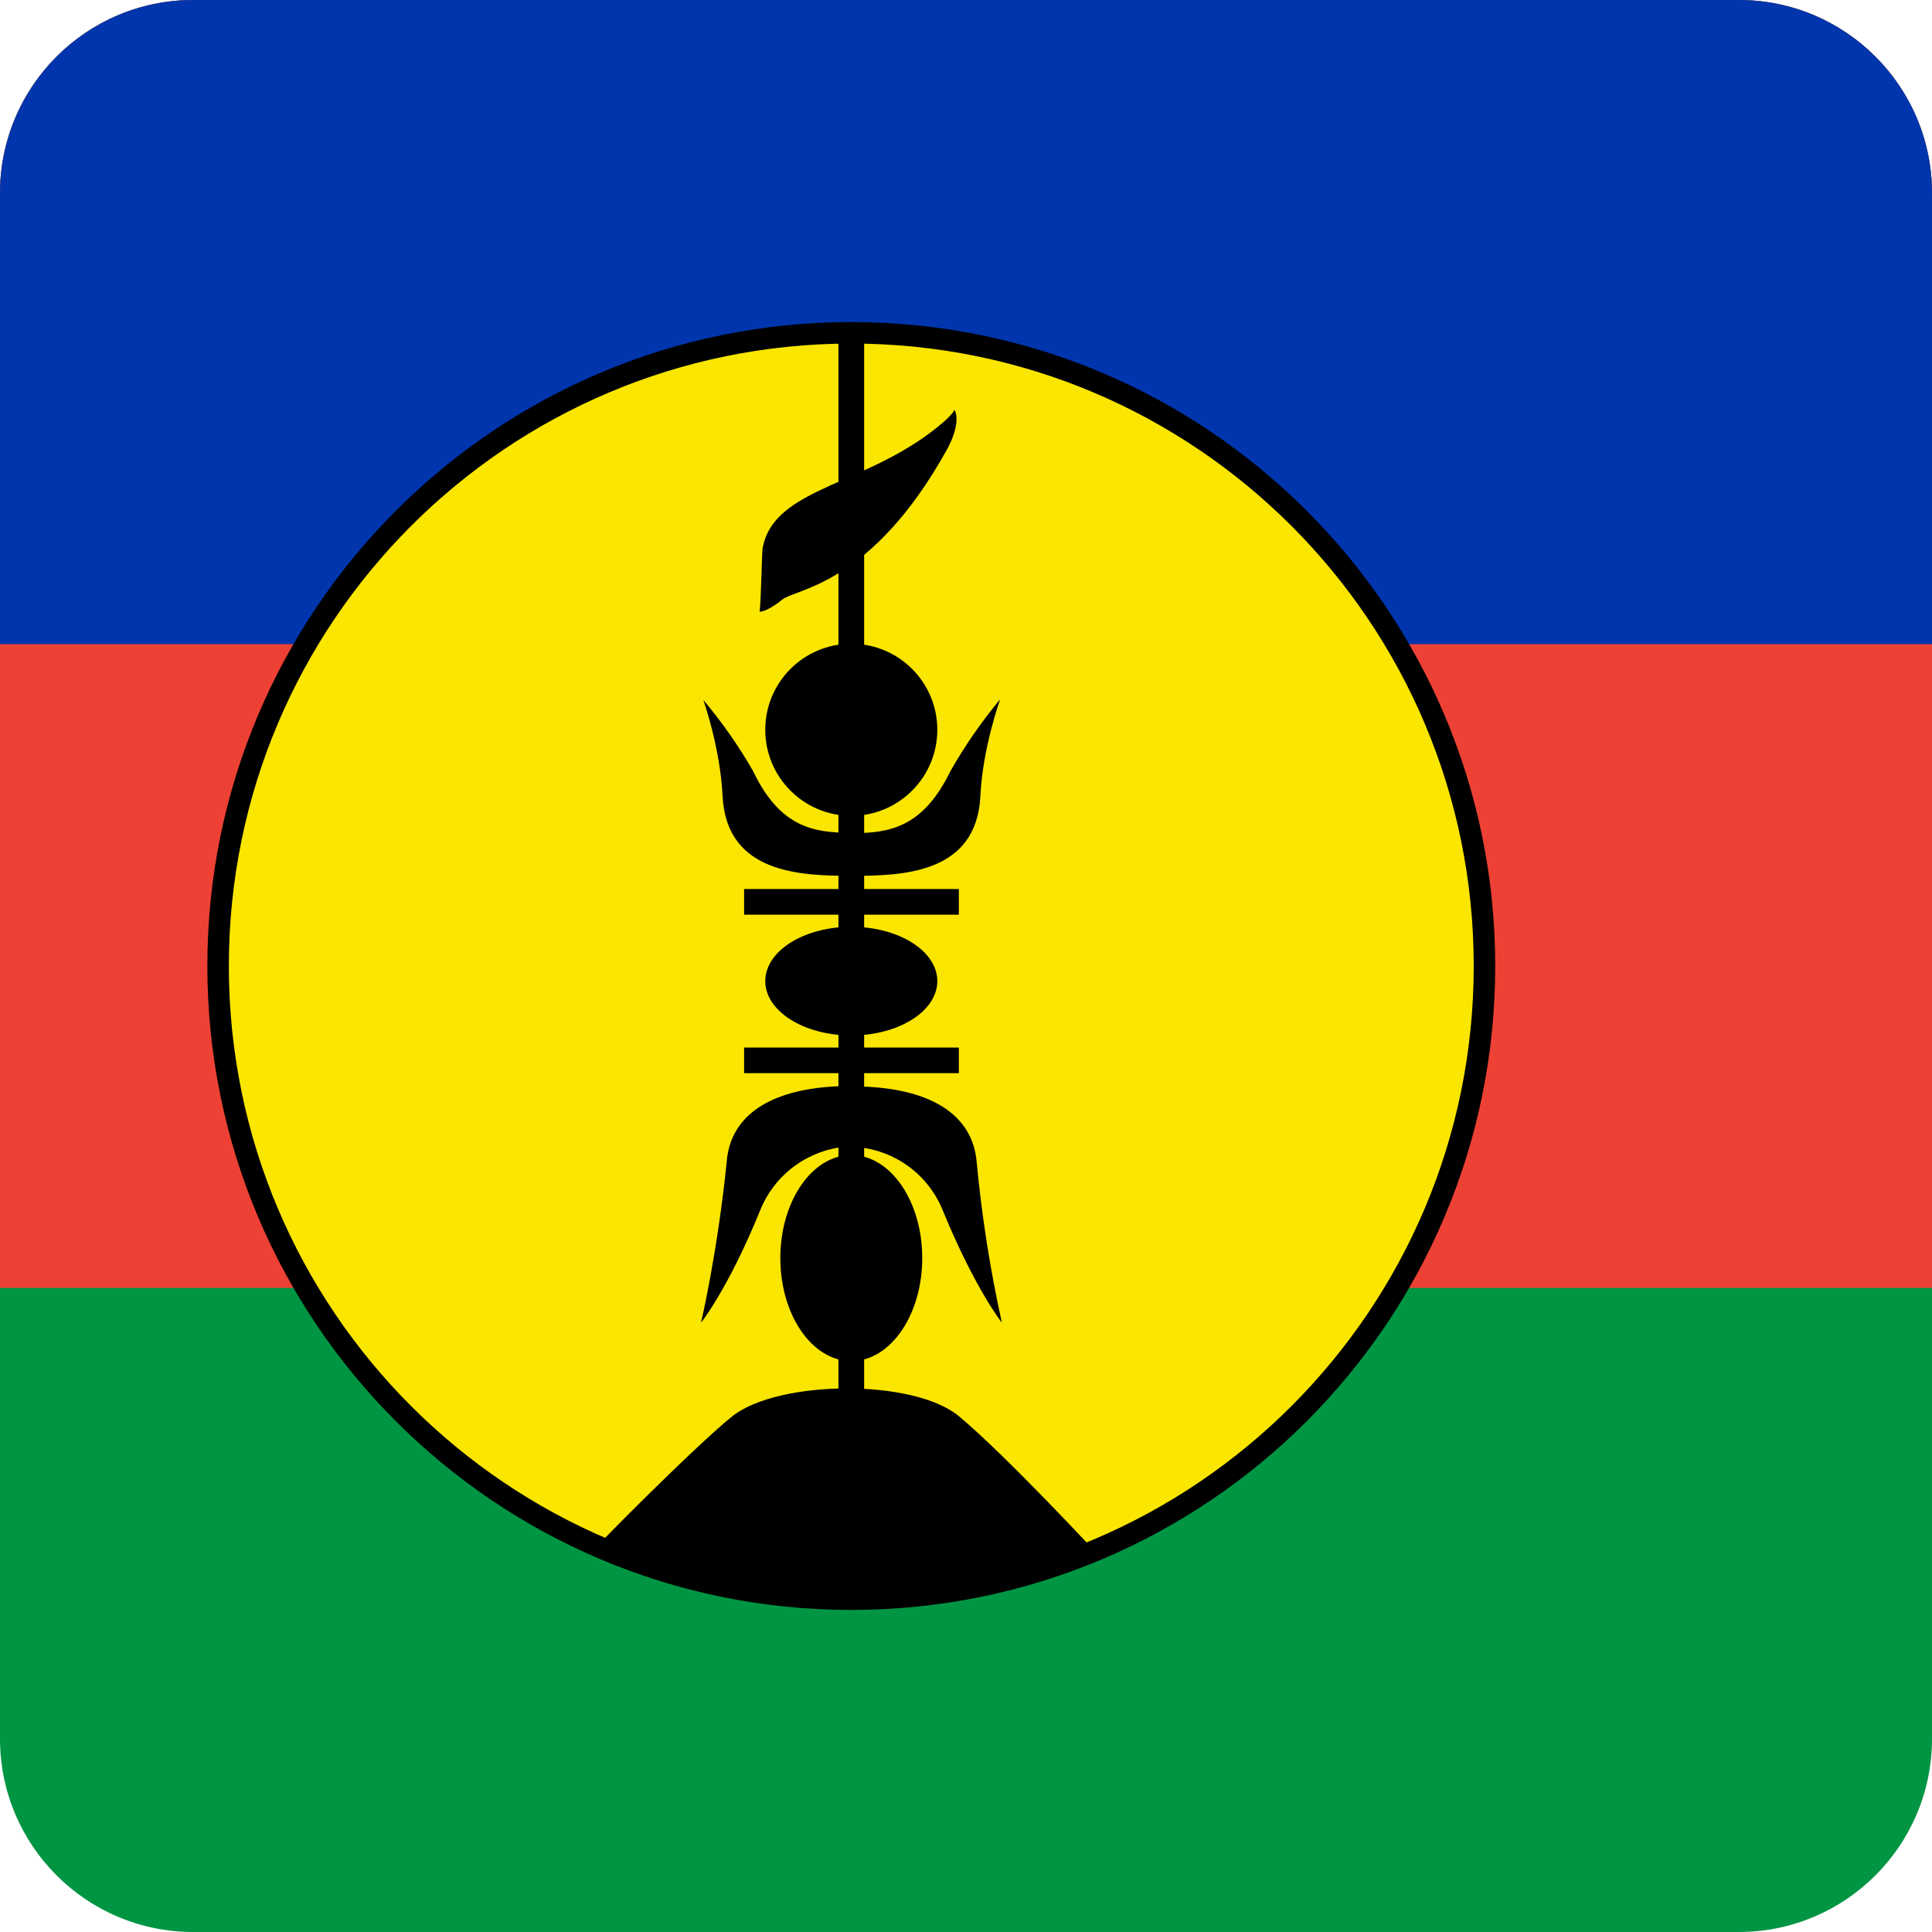 <svg width="40" height="40" viewBox="0 0 40 40" fill="none" xmlns="http://www.w3.org/2000/svg">
<g clip-path="url(#clip0_17522_60696)">
<path d="M0 0H40V40H0V0Z" fill="#009543"/>
<path d="M0 0H40V26.664H0V0Z" fill="#ED4135"/>
<path d="M0 0H40V13.336H0V0Z" fill="#0035AD"/>
<path d="M17.625 33.109C24.865 33.109 30.734 27.24 30.734 20C30.734 12.76 24.865 6.891 17.625 6.891C10.385 6.891 4.516 12.76 4.516 20C4.516 27.24 10.385 33.109 17.625 33.109Z" fill="#FAE600"/>
<path fill-rule="evenodd" clip-rule="evenodd" d="M17.625 7.113C10.508 7.113 4.738 12.883 4.738 20C4.738 27.117 10.508 32.887 17.625 32.887C24.742 32.887 30.512 27.117 30.512 20C30.512 12.883 24.742 7.113 17.625 7.113ZM4.293 20C4.293 12.637 10.262 6.668 17.625 6.668C24.988 6.668 30.957 12.637 30.957 20C30.957 27.363 24.988 33.332 17.625 33.332C10.262 33.332 4.293 27.363 4.293 20Z" fill="black"/>
<path fill-rule="evenodd" clip-rule="evenodd" d="M17.359 18.406V6.922H17.891V18.406H19.852V18.938H17.891V21.688H19.852V22.219H17.891V29.328H17.359V22.219H15.406V21.688H17.359V18.938H15.406V18.406H17.359Z" fill="black"/>
<path d="M12.344 32.031C17.703 34.219 22.719 32.172 22.719 32.172C22.719 32.172 20.82 30.125 19.852 29.32C18.906 28.539 16.117 28.57 15.164 29.32C14.383 29.945 12.102 32.25 12.352 32.039L12.344 32.031Z" fill="#000001"/>
<path d="M17.625 28.18C18.436 28.18 19.094 27.225 19.094 26.047C19.094 24.869 18.436 23.914 17.625 23.914C16.814 23.914 16.156 24.869 16.156 26.047C16.156 27.225 16.814 28.18 17.625 28.18Z" fill="#000001"/>
<path d="M17.625 21.438C18.609 21.438 19.406 20.934 19.406 20.312C19.406 19.691 18.609 19.188 17.625 19.188C16.641 19.188 15.844 19.691 15.844 20.312C15.844 20.934 16.641 21.438 17.625 21.438Z" fill="#000001"/>
<path d="M17.625 16.891C18.609 16.891 19.406 16.093 19.406 15.109C19.406 14.126 18.609 13.328 17.625 13.328C16.641 13.328 15.844 14.126 15.844 15.109C15.844 16.093 16.641 16.891 17.625 16.891Z" fill="#000001"/>
<path d="M19.766 8.492C19.766 8.492 19.922 8.742 19.594 9.328C18.039 12.117 16.492 12.18 16.195 12.414C15.867 12.68 15.727 12.664 15.727 12.664C15.758 12.43 15.773 11.445 15.789 11.352C16.023 10.055 18 10.07 19.539 8.734C19.773 8.523 19.758 8.484 19.758 8.484L19.766 8.492ZM14.562 14.492C14.562 14.492 14.914 15.484 14.961 16.492C15.047 18.086 16.578 18.133 17.625 18.133V17.242C16.844 17.242 16.148 17.133 15.586 15.953C15.288 15.437 14.946 14.948 14.562 14.492ZM14.516 27.383C14.516 27.383 15.078 26.68 15.734 25.07C15.885 24.688 16.144 24.357 16.48 24.12C16.816 23.883 17.214 23.748 17.625 23.734V22.484C15.938 22.484 15.125 23.109 15.047 24.039C14.859 25.914 14.516 27.375 14.516 27.375V27.383ZM20.703 14.492C20.703 14.492 20.344 15.484 20.297 16.492C20.211 18.094 18.68 18.133 17.633 18.133V17.25C18.422 17.25 19.109 17.133 19.68 15.961C19.977 15.438 20.32 14.945 20.695 14.492H20.703ZM20.742 27.383C20.742 27.383 20.188 26.688 19.523 25.07C19.372 24.689 19.112 24.36 18.776 24.124C18.44 23.889 18.043 23.756 17.633 23.742V22.492C19.32 22.492 20.133 23.117 20.219 24.039C20.324 25.163 20.499 26.28 20.742 27.383Z" fill="#000001"/>
</g>
<defs>
<clipPath id="clip0_17522_60696">
<path d="M0 4C0 1.791 1.791 0 4 0H36C38.209 0 40 1.791 40 4V36C40 38.209 38.209 40 36 40H4C1.791 40 0 38.209 0 36V4Z" fill="white"/>
</clipPath>
</defs>
</svg>

